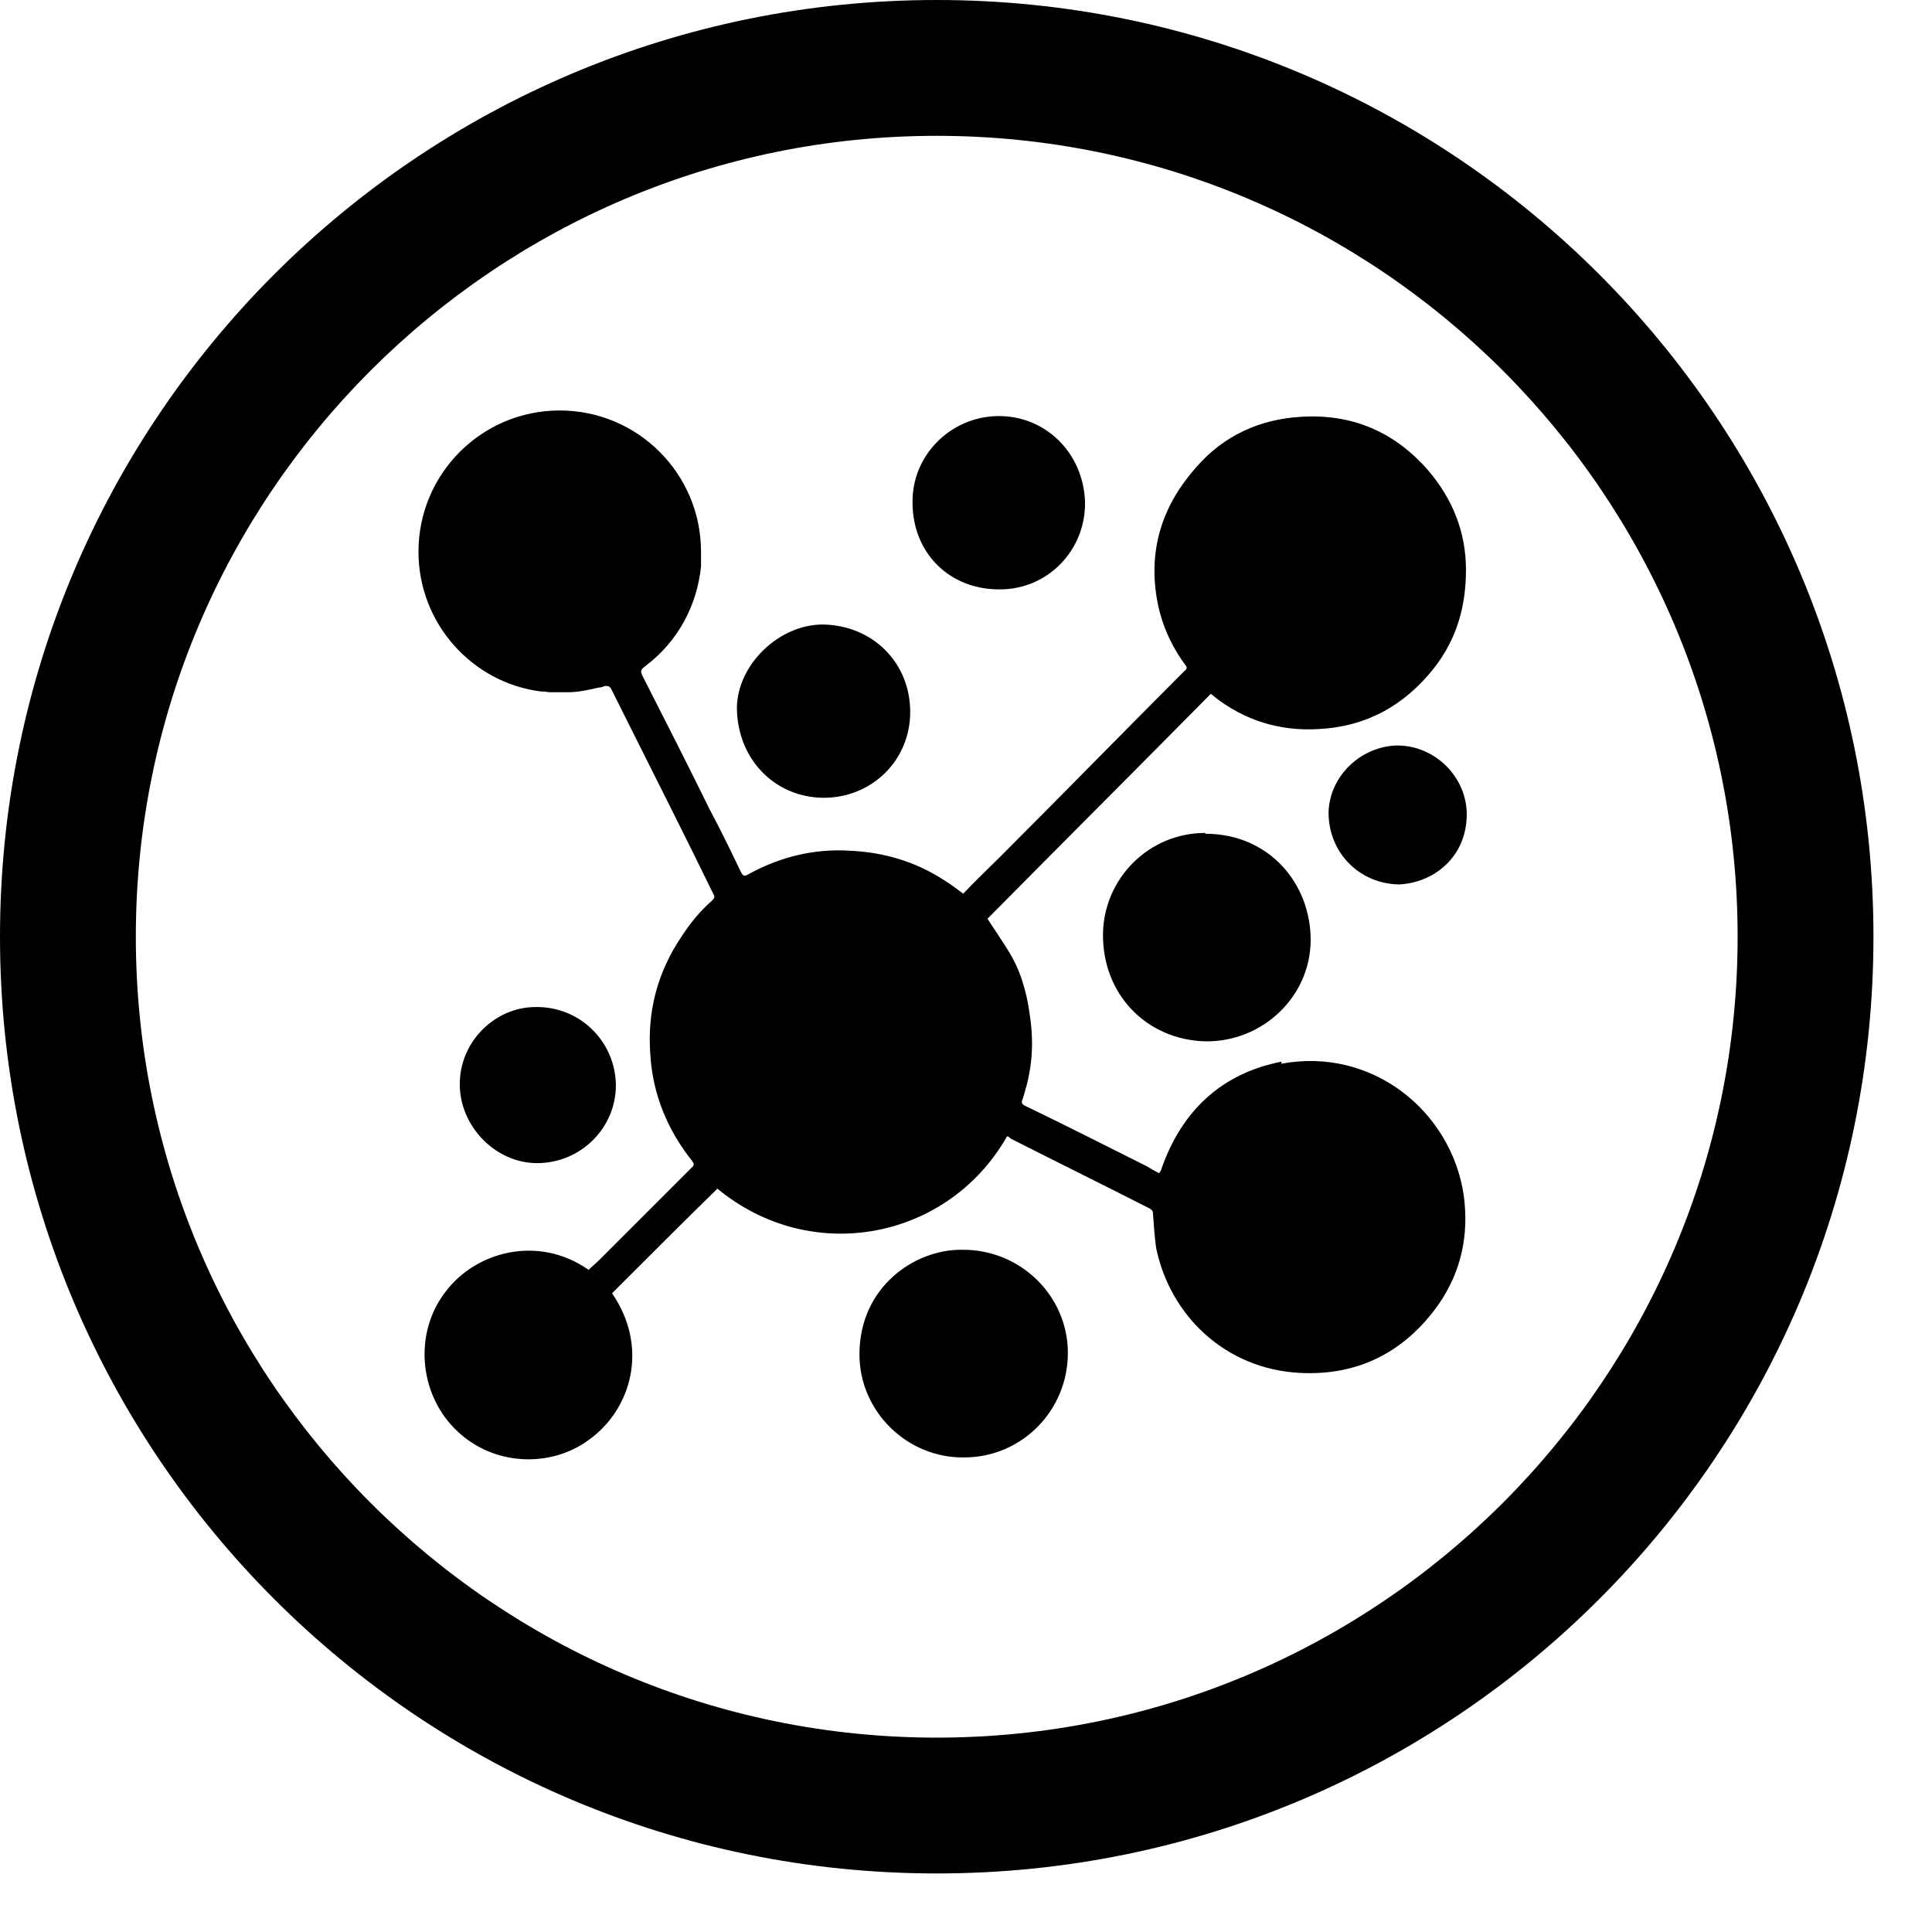 <svg version="1.1" xmlns="http://www.w3.org/2000/svg" width="34" height="34" viewBox="0 0 33 33">
    <path
        d="M16 0c-8.84 0-16 7.16-16 16s7.16 16 16 16 16-7.16 16-16-7.16-16-16-16zM16 29.68c-7.547 0-13.68-6.133-13.68-13.68s6.133-13.68 13.68-13.68 13.68 6.133 13.68 13.68-6.133 13.68-13.68 13.68zM21.893 18.133c-1.027 0.2-1.707 0.84-2.053 1.827 0 0.027-0.027 0.053-0.040 0.080-0.080-0.040-0.147-0.080-0.213-0.12-0.693-0.347-1.373-0.693-2.067-1.027-0.067-0.027-0.080-0.067-0.053-0.12 0.027-0.067 0.040-0.147 0.067-0.227 0.107-0.413 0.12-0.813 0.053-1.227-0.053-0.387-0.16-0.76-0.373-1.093-0.107-0.173-0.227-0.347-0.347-0.533 1.267-1.28 2.547-2.56 3.813-3.84 0.027 0.013 0.040 0.027 0.053 0.040 0.52 0.413 1.133 0.6 1.787 0.56 0.813-0.040 1.467-0.4 1.973-1.040 0.387-0.493 0.547-1.053 0.547-1.68 0-0.64-0.227-1.213-0.653-1.707-0.573-0.653-1.293-0.96-2.16-0.907-0.707 0.040-1.32 0.32-1.787 0.853-0.573 0.64-0.827 1.387-0.68 2.253 0.067 0.4 0.227 0.773 0.467 1.107 0.027 0.040 0.080 0.080 0 0.133-1.053 1.053-2.093 2.12-3.147 3.173-0.213 0.213-0.427 0.413-0.627 0.627-0.107-0.080-0.213-0.16-0.32-0.227-0.493-0.32-1.027-0.48-1.613-0.507-0.613-0.040-1.2 0.107-1.733 0.4-0.067 0.040-0.093 0.040-0.133-0.040-0.173-0.36-0.347-0.72-0.533-1.067-0.373-0.76-0.76-1.52-1.147-2.28-0.040-0.080-0.027-0.107 0.040-0.16 0.573-0.427 0.893-1.053 0.96-1.707 0-0.080 0-0.16 0-0.253 0-1.333-1.080-2.413-2.413-2.413s-2.413 1.080-2.413 2.413c0 1.227 0.92 2.24 2.093 2.387 0 0 0 0 0 0 0.040 0 0.080 0 0.133 0.013 0.040 0 0.093 0 0.133 0 0.013 0 0.027 0 0.053 0 0 0 0.013 0 0.027 0 0.040 0 0.067 0 0.107 0 0.187 0 0.36-0.040 0.533-0.080 0.040 0 0.067-0.013 0.107-0.027 0.053 0 0.080 0 0.107 0.053 0.093 0.187 0.187 0.373 0.28 0.56 0.493 0.987 0.987 1.96 1.467 2.947 0.027 0.040 0.013 0.067-0.027 0.107-0.2 0.173-0.373 0.387-0.52 0.613-0.413 0.613-0.587 1.28-0.533 2.013 0.040 0.68 0.293 1.293 0.72 1.827 0.027 0.040 0.027 0.067 0 0.093-0.533 0.533-1.053 1.053-1.587 1.587-0.053 0.053-0.12 0.107-0.187 0.173-0.853-0.6-1.933-0.32-2.453 0.387-0.52 0.68-0.453 1.693 0.16 2.32 0.64 0.653 1.64 0.68 2.293 0.2 0.747-0.533 1.027-1.6 0.4-2.507 0.6-0.6 1.2-1.2 1.8-1.787 1.613 1.333 3.947 0.867 4.947-0.893 0.027 0 0.053 0.027 0.067 0.040 0.787 0.4 1.573 0.787 2.36 1.187 0.053 0.027 0.067 0.053 0.067 0.107 0.013 0.187 0.027 0.387 0.053 0.573 0.24 1.16 1.187 2.067 2.453 2.133 1 0.053 1.8-0.36 2.373-1.173 0.387-0.56 0.52-1.187 0.427-1.867-0.213-1.427-1.56-2.533-3.12-2.24zM20.587 14.227c-0.973 0-1.733 0.787-1.747 1.72-0.013 1.040 0.747 1.813 1.747 1.84 0.987 0.013 1.8-0.773 1.8-1.733s-0.707-1.813-1.8-1.813zM16.413 21.347c-0.8 0-1.733 0.64-1.733 1.787 0 0.973 0.813 1.773 1.787 1.76 0.987 0 1.773-0.8 1.773-1.787 0-0.973-0.813-1.773-1.813-1.76zM17.080 10.067c0.827 0 1.467-0.68 1.453-1.493-0.027-0.84-0.68-1.48-1.493-1.467s-1.467 0.68-1.453 1.48c0 0.853 0.627 1.493 1.507 1.48zM14.067 13.627c0.827 0 1.48-0.64 1.48-1.467 0-0.84-0.64-1.48-1.493-1.493-0.747 0-1.453 0.68-1.467 1.413 0 0.867 0.627 1.533 1.467 1.547zM7.853 18.52c0 0.72 0.613 1.347 1.32 1.347 0.747 0 1.347-0.6 1.347-1.333-0.013-0.76-0.627-1.347-1.373-1.333-0.707 0-1.307 0.613-1.293 1.333zM23.893 12.733c-0.64 0-1.187 0.52-1.2 1.147 0 0.68 0.52 1.213 1.2 1.227 0.6-0.027 1.147-0.467 1.16-1.173 0.013-0.64-0.52-1.187-1.16-1.2z">
    </path>
</svg>
